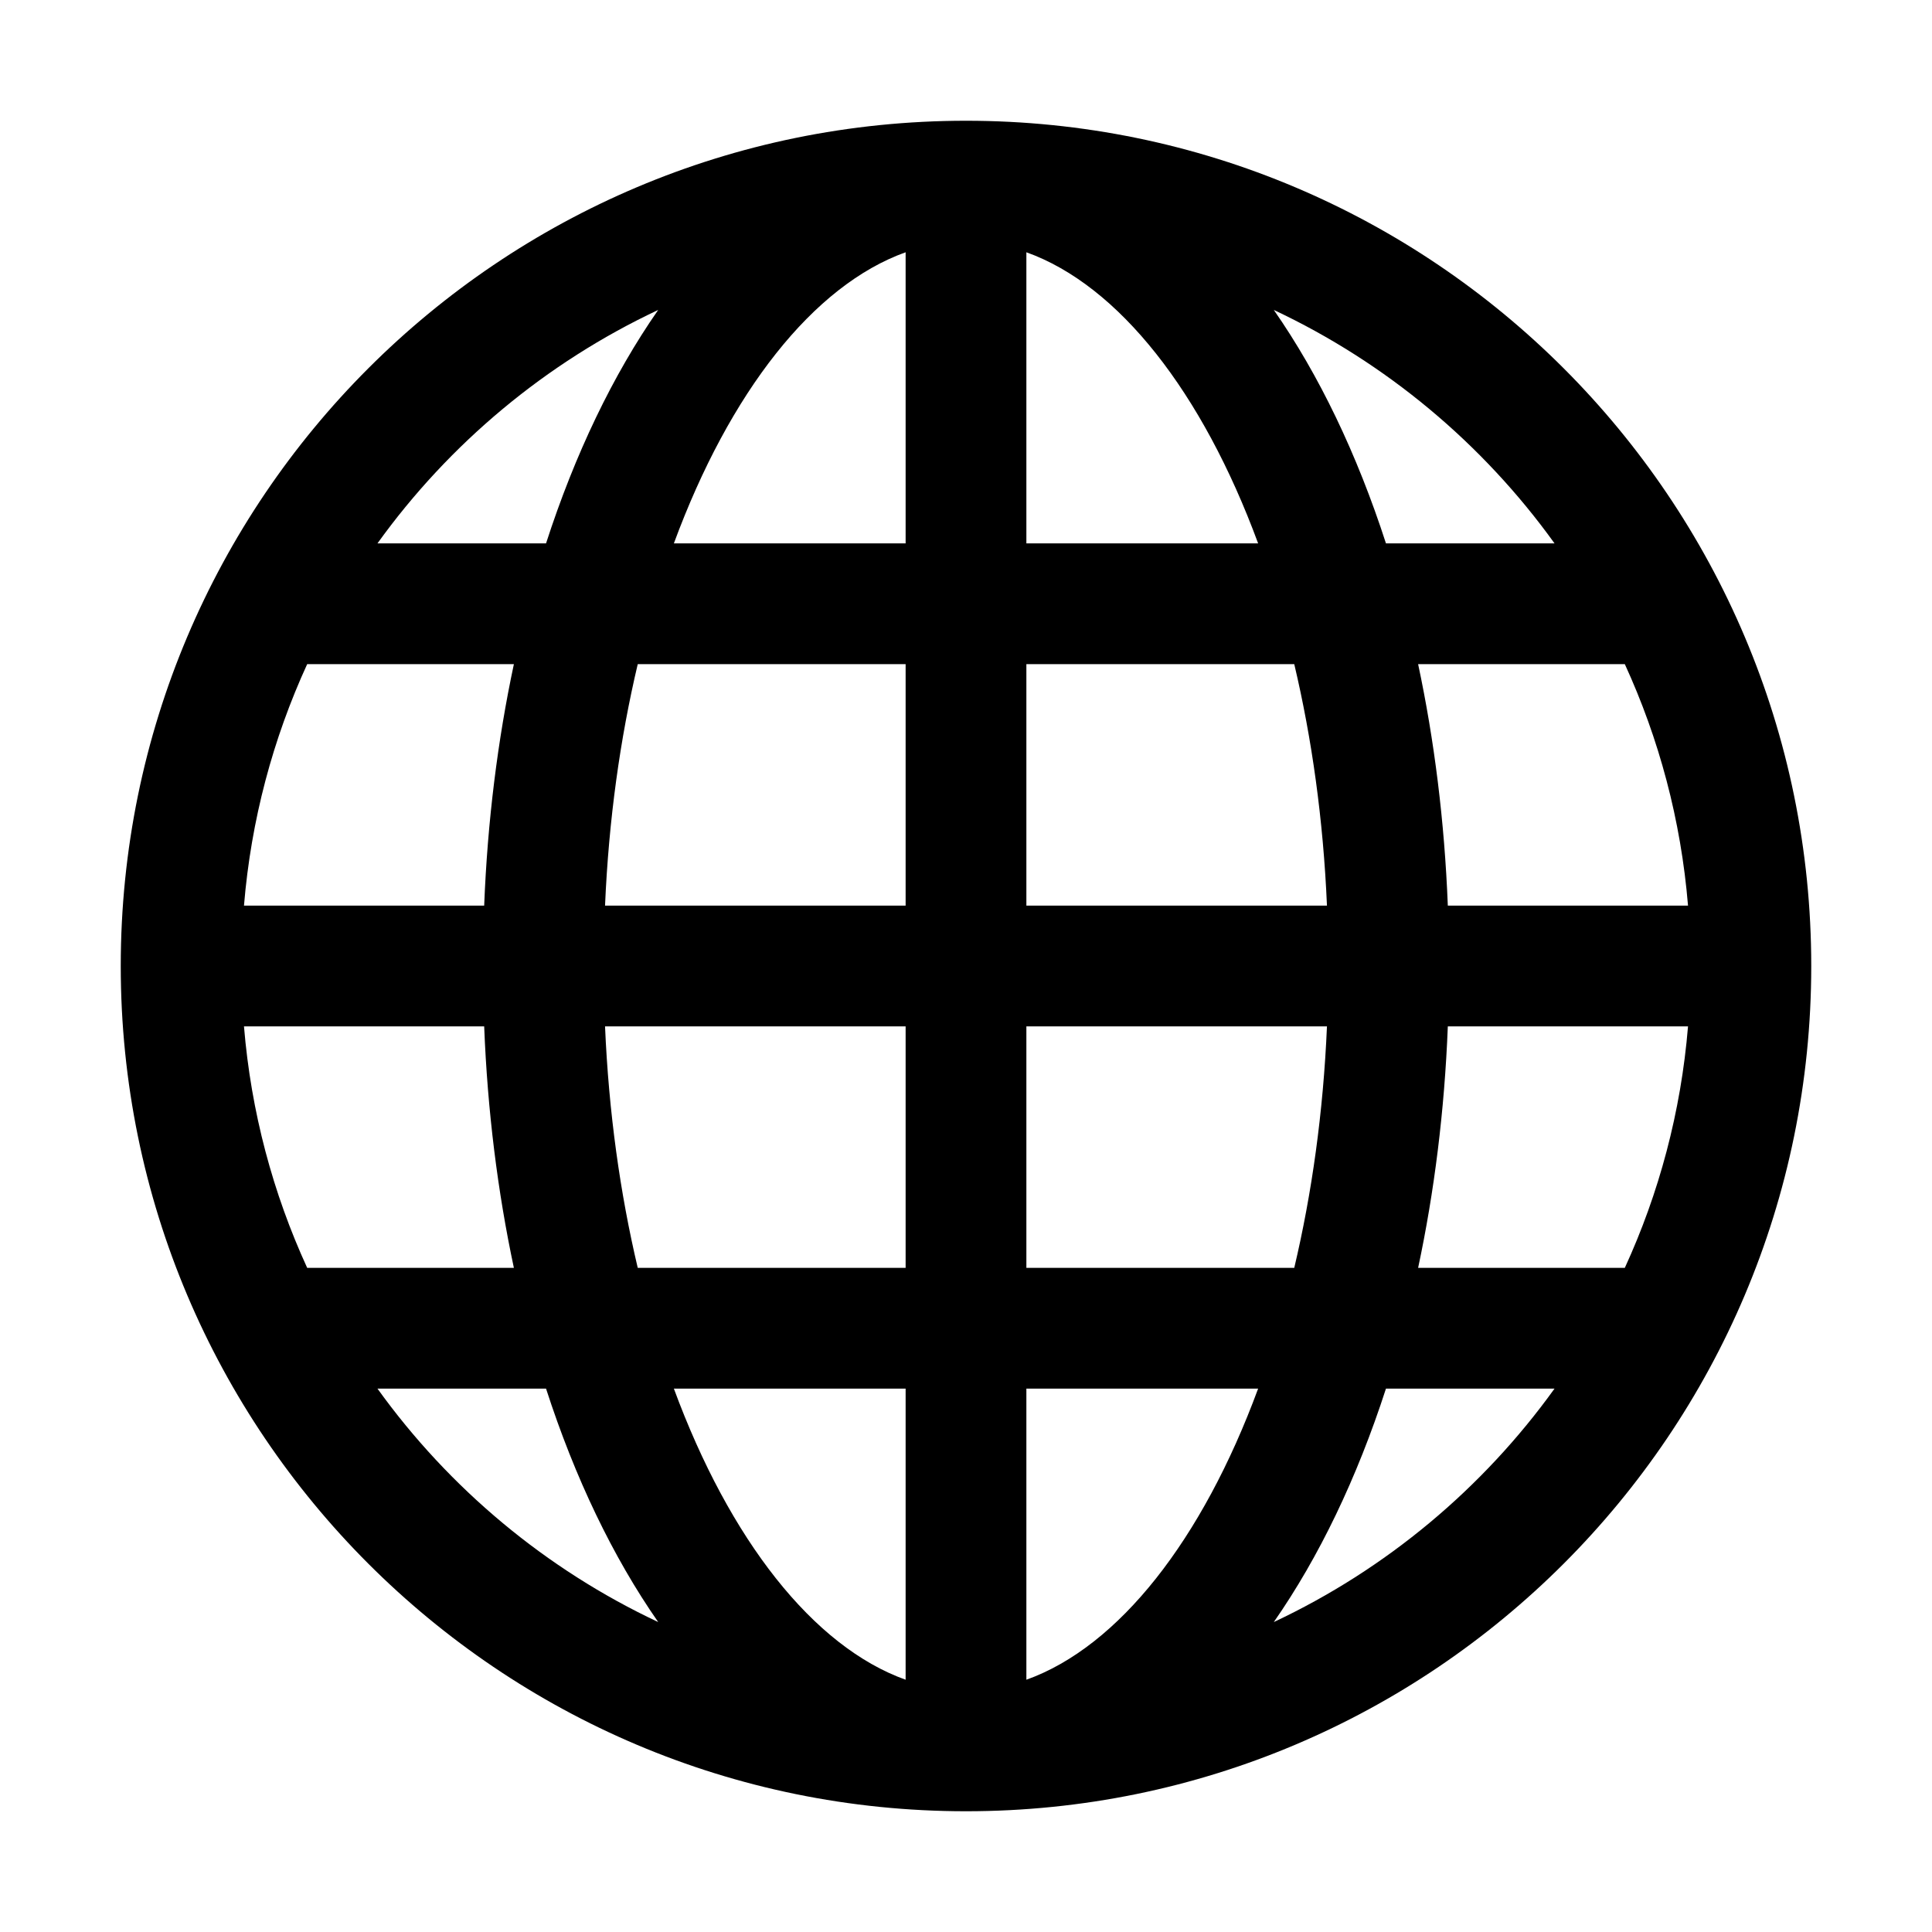 <?xml version="1.0" standalone="no"?>
<svg xmlns="http://www.w3.org/2000/svg" class="icon" viewBox="0 0 1024 1024">
  <path d="M767.375,544 C765.623,588.7 760.222,631.709 751.631,672 L861.181,672 C879.318,632.484 890.944,589.36 894.686,544 L767.375,544 Z M703.317,544 L544,544 L544,672 L685.981,672 C695.31,632.593 701.368,589.501 703.317,544 Z M767.375,480 L894.686,480 C890.944,434.64 879.318,391.516 861.181,352 L751.631,352 C760.222,392.291 765.623,435.3 767.375,480 Z M703.317,480 C701.368,434.499 695.31,391.407 685.981,352 L544,352 L544,480 L703.317,480 Z M734.586,288 L823.933,288 C785.874,235.095 734.689,192.265 675.145,164.279 C699.132,198.712 719.265,240.668 734.585,288 Z M666.832,288 C637.295,207.86 592.924,151.214 544,133.708 L544,288 L666.832,288 Z M480,133.708 C431.076,151.214 386.705,207.86 357.168,288 L480,288 L480,133.708 Z M289.415,288 C304.735,240.668 324.868,198.712 348.855,164.279 C289.311,192.265 238.126,235.095 200.067,288 L289.414,288 Z M272.369,352 L162.819,352 C144.682,391.516 133.056,434.64 129.314,480 L256.625,480 C258.377,435.3 263.778,392.291 272.369,352 Z M338.019,352 C328.69,391.407 322.632,434.499 320.683,480 L480,480 L480,352 L338.019,352 Z M256.625,544 L129.314,544 C133.056,589.36 144.682,632.484 162.819,672 L272.369,672 C263.778,631.709 258.377,588.7 256.625,544 Z M320.683,544 C322.632,589.501 328.69,632.593 338.019,672 L480,672 L480,544 L320.683,544 Z M289.414,736 L200.067,736 C238.126,788.905 289.311,831.735 348.855,859.721 C324.868,825.288 304.735,783.332 289.415,736 Z M357.168,736 C386.705,816.14 431.076,872.786 480,890.292 L480,736 L357.168,736 Z M544,890.292 C592.924,872.786 637.295,816.14 666.832,736 L544,736 L544,890.292 Z M734.585,736 C719.265,783.332 699.132,825.288 675.145,859.721 C734.689,831.735 785.874,788.905 823.933,736 L734.586,736 Z M512,960 C264.576,960 64,759.424 64,512 C64,264.576 264.576,64 512,64 C759.424,64 960,264.576 960,512 C960,759.424 759.424,960 512,960 Z" />
</svg>
